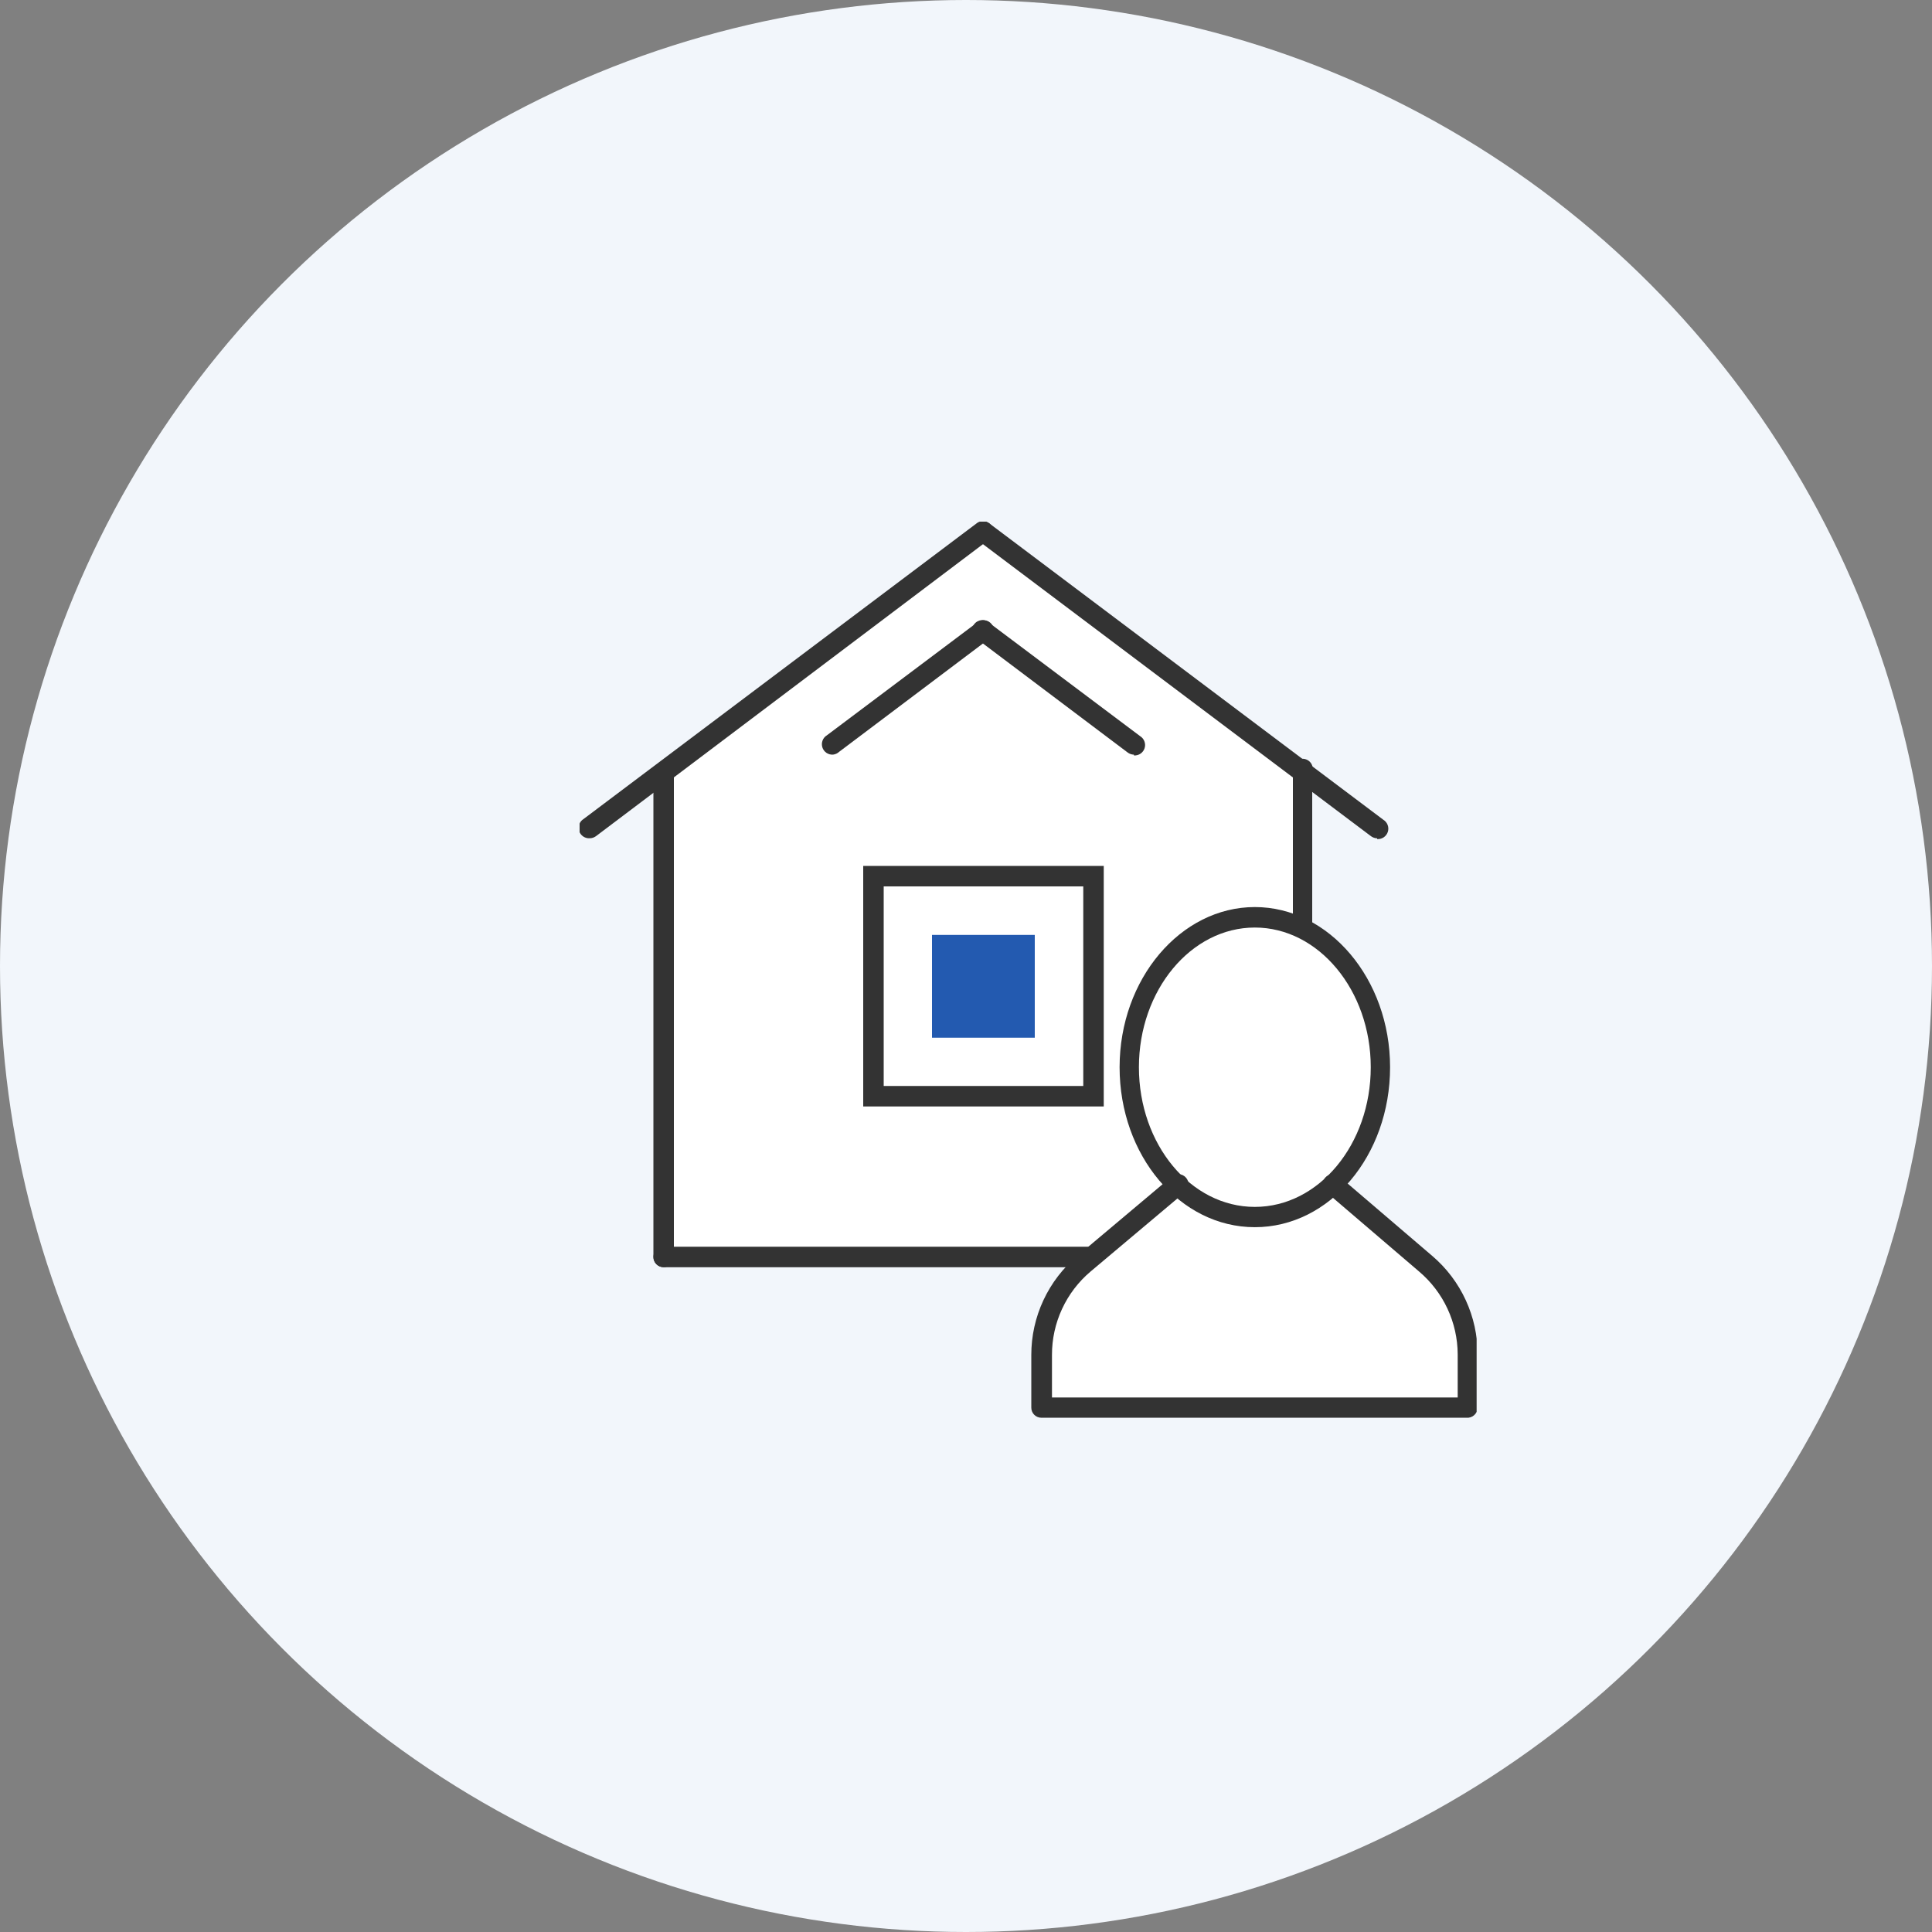 <svg width="100" height="100" viewBox="0 0 100 100" fill="none" xmlns="http://www.w3.org/2000/svg">
<rect x="0" y="0" width="100" height="100" fill="#808080" stroke="none"/>
<circle cx="50" cy="50" r="50" fill="#F2F6FB"/>
<g clip-path="url(#clip0_1388_246864)">
<path d="M34.35 65.062V39.952L50.9 27.602L67.46 40.292V48.012L70.03 49.942L71.81 54.482L70.73 59.302L69.28 61.422L74.69 66.012L76.06 70.082V72.862H53.86L54.09 68.292L56.18 65.062H34.35Z" fill="white"/>
<path d="M75.9 73.382H53.9C53.831 73.382 53.762 73.368 53.699 73.341C53.635 73.314 53.577 73.275 53.529 73.226C53.48 73.177 53.442 73.118 53.417 73.054C53.391 72.99 53.379 72.921 53.38 72.852V70.132C53.379 69.154 53.593 68.188 54.006 67.302C54.419 66.415 55.021 65.63 55.77 65.002L60.62 60.922C60.672 60.871 60.734 60.832 60.803 60.807C60.871 60.782 60.943 60.771 61.016 60.775C61.088 60.778 61.159 60.797 61.224 60.829C61.289 60.862 61.347 60.907 61.393 60.963C61.44 61.019 61.475 61.083 61.495 61.153C61.516 61.222 61.522 61.295 61.514 61.367C61.505 61.44 61.481 61.509 61.445 61.572C61.408 61.635 61.359 61.689 61.3 61.732L56.45 65.812C55.822 66.342 55.317 67.004 54.972 67.75C54.626 68.496 54.448 69.309 54.45 70.132V72.332H75.45V70.102C75.447 69.284 75.266 68.478 74.921 67.737C74.576 66.996 74.074 66.34 73.45 65.812L68.68 61.732C68.621 61.689 68.571 61.634 68.534 61.57C68.497 61.507 68.474 61.437 68.466 61.364C68.457 61.291 68.464 61.218 68.486 61.148C68.507 61.078 68.543 61.013 68.591 60.957C68.639 60.902 68.698 60.857 68.764 60.825C68.83 60.794 68.902 60.776 68.975 60.774C69.048 60.771 69.121 60.784 69.189 60.811C69.257 60.839 69.319 60.88 69.37 60.932L74.14 65.012C74.875 65.64 75.465 66.421 75.869 67.3C76.273 68.178 76.482 69.134 76.48 70.102V72.852C76.48 72.926 76.465 72.999 76.436 73.067C76.406 73.135 76.362 73.195 76.308 73.245C76.253 73.295 76.188 73.333 76.118 73.357C76.048 73.38 75.974 73.389 75.9 73.382Z" fill="#333333"/>
<path d="M64.95 63.519C61.07 63.519 57.95 59.809 57.95 55.239C57.95 50.669 61.11 46.949 64.95 46.949C68.79 46.949 71.95 50.669 71.95 55.239C71.95 59.809 68.83 63.519 64.95 63.519ZM64.95 48.009C61.65 48.009 58.95 51.249 58.95 55.239C58.95 59.229 61.63 62.469 64.95 62.469C68.27 62.469 70.95 59.219 70.95 55.239C70.95 51.259 68.25 48.009 64.95 48.009Z" fill="#333333"/>
<path d="M30.53 43.388C30.409 43.397 30.289 43.365 30.188 43.297C30.088 43.229 30.013 43.13 29.976 43.014C29.939 42.899 29.942 42.774 29.985 42.661C30.027 42.547 30.106 42.451 30.21 42.388L50.59 27.058C50.703 26.985 50.84 26.957 50.973 26.981C51.106 27.005 51.224 27.079 51.305 27.187C51.385 27.296 51.421 27.43 51.405 27.565C51.39 27.699 51.323 27.822 51.22 27.908L30.85 43.278C30.757 43.347 30.645 43.386 30.53 43.388Z" fill="#333333"/>
<path d="M34.35 65.589C34.209 65.589 34.075 65.534 33.975 65.434C33.876 65.335 33.82 65.2 33.82 65.059V39.979C33.82 39.91 33.834 39.841 33.86 39.776C33.887 39.712 33.926 39.654 33.975 39.605C34.024 39.555 34.083 39.516 34.147 39.489C34.212 39.463 34.28 39.449 34.35 39.449C34.42 39.449 34.489 39.463 34.553 39.489C34.617 39.516 34.676 39.555 34.725 39.605C34.774 39.654 34.813 39.712 34.84 39.776C34.866 39.841 34.88 39.91 34.88 39.979V65.059C34.88 65.2 34.824 65.335 34.725 65.434C34.625 65.534 34.491 65.589 34.35 65.589Z" fill="#333333"/>
<path d="M57.13 57.27H44.68V44.82H57.13V57.27ZM45.74 56.21H56.07V45.88H45.74V56.21Z" fill="#333333"/>
<path d="M56.45 65.591H34.35C34.209 65.591 34.075 65.535 33.975 65.436C33.876 65.337 33.82 65.202 33.82 65.061C33.82 64.921 33.876 64.786 33.975 64.686C34.075 64.587 34.209 64.531 34.35 64.531H56.45C56.591 64.531 56.725 64.587 56.825 64.686C56.924 64.786 56.98 64.921 56.98 65.061C56.98 65.202 56.924 65.337 56.825 65.436C56.725 65.535 56.591 65.591 56.45 65.591Z" fill="#333333"/>
<path d="M43.12 39.059C42.999 39.068 42.879 39.036 42.778 38.968C42.678 38.9 42.603 38.8 42.566 38.685C42.529 38.569 42.532 38.445 42.575 38.331C42.617 38.218 42.696 38.122 42.8 38.059L50.59 32.209C50.702 32.124 50.842 32.088 50.981 32.106C51.119 32.125 51.245 32.198 51.33 32.309C51.411 32.422 51.444 32.563 51.424 32.701C51.403 32.839 51.33 32.964 51.22 33.049L43.44 38.909C43.352 38.992 43.24 39.045 43.12 39.059Z" fill="#333333"/>
<path d="M71.28 43.39C71.165 43.387 71.053 43.349 70.96 43.28L50.59 27.95C50.478 27.866 50.403 27.741 50.382 27.602C50.361 27.464 50.397 27.323 50.48 27.21C50.565 27.099 50.69 27.026 50.828 27.006C50.966 26.985 51.106 27.019 51.22 27.1L71.6 42.43C71.704 42.493 71.783 42.589 71.825 42.702C71.868 42.816 71.871 42.94 71.834 43.056C71.797 43.171 71.722 43.271 71.622 43.339C71.521 43.407 71.401 43.439 71.28 43.43V43.39Z" fill="#333333"/>
<path d="M67.45 48.509C67.309 48.509 67.175 48.453 67.075 48.354C66.976 48.255 66.92 48.12 66.92 47.979V39.979C66.892 39.899 66.883 39.814 66.895 39.73C66.907 39.646 66.939 39.566 66.988 39.497C67.037 39.428 67.101 39.371 67.177 39.333C67.252 39.294 67.335 39.273 67.42 39.273C67.505 39.273 67.588 39.294 67.663 39.333C67.739 39.371 67.803 39.428 67.853 39.497C67.901 39.566 67.933 39.646 67.945 39.73C67.957 39.814 67.948 39.899 67.92 39.979V47.979C67.923 48.111 67.876 48.238 67.789 48.337C67.702 48.435 67.581 48.497 67.45 48.509Z" fill="#333333"/>
<path d="M58.69 39.061C58.575 39.058 58.463 39.02 58.37 38.951L50.59 33.091C50.524 33.054 50.466 33.004 50.421 32.943C50.376 32.883 50.344 32.812 50.329 32.739C50.313 32.664 50.313 32.588 50.329 32.514C50.346 32.44 50.377 32.37 50.423 32.31C50.468 32.249 50.526 32.199 50.593 32.163C50.659 32.127 50.733 32.105 50.808 32.099C50.884 32.093 50.959 32.104 51.031 32.131C51.102 32.157 51.166 32.198 51.22 32.251L59.01 38.101C59.114 38.164 59.193 38.26 59.235 38.374C59.278 38.487 59.281 38.612 59.244 38.727C59.207 38.843 59.132 38.942 59.032 39.01C58.931 39.078 58.811 39.11 58.69 39.101V39.061Z" fill="#333333"/>
<path d="M53.56 48.391H48.24V53.711H53.56V48.391Z" fill="#235AB0"/>
</g>
<defs>
<clipPath id="clip0_1388_246864">
<rect width="46.43" height="46.39" fill="white" transform="translate(30 27)"/>
</clipPath>
</defs>
</svg>
